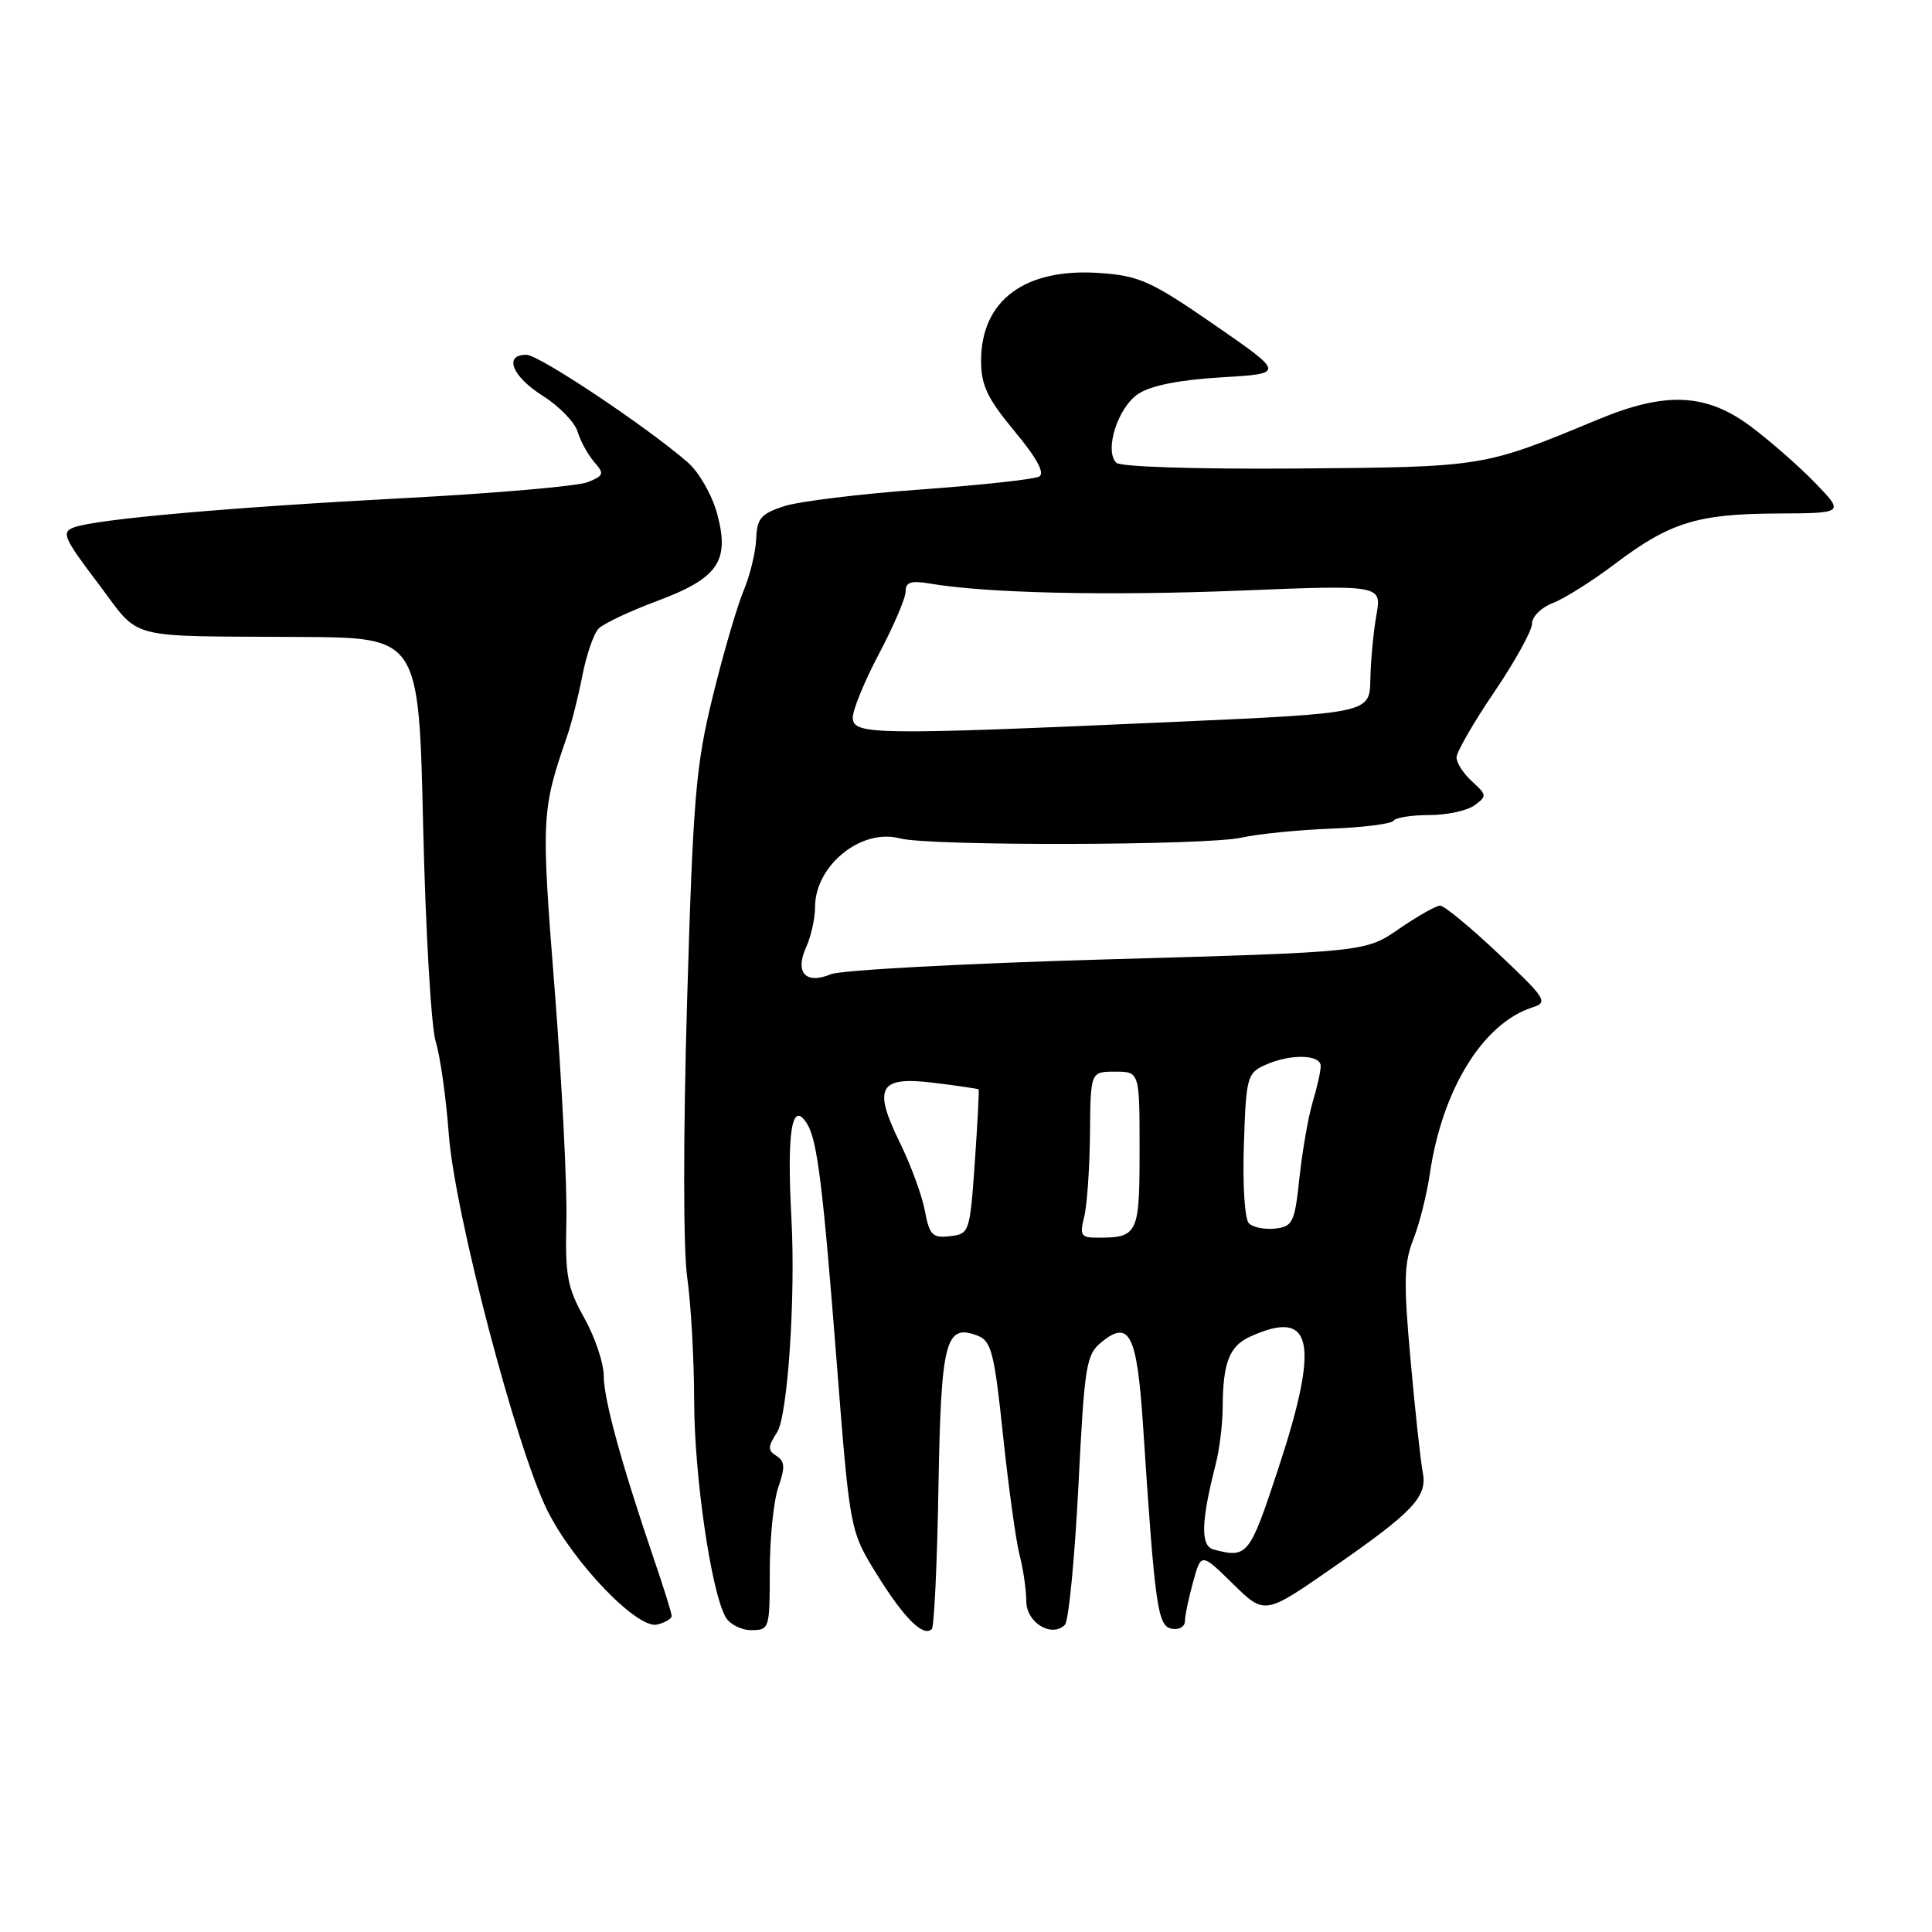 <?xml version="1.0" encoding="UTF-8" standalone="no"?>
<!DOCTYPE svg PUBLIC "-//W3C//DTD SVG 1.1//EN" "http://www.w3.org/Graphics/SVG/1.1/DTD/svg11.dtd" >
<svg xmlns="http://www.w3.org/2000/svg" xmlns:xlink="http://www.w3.org/1999/xlink" version="1.1" viewBox="0 0 256 256">
 <g >
 <path fill="currentColor"
d=" M 89.00 214.13 C 89.01 213.79 87.94 210.35 86.62 206.50 C 82.31 193.83 80.00 185.40 80.00 182.31 C 80.00 180.63 78.84 177.18 77.42 174.64 C 75.16 170.59 74.87 169.00 75.05 161.76 C 75.16 157.22 74.46 143.45 73.50 131.16 C 71.69 108.25 71.74 107.40 75.16 97.50 C 75.73 95.85 76.64 92.25 77.17 89.50 C 77.71 86.75 78.67 83.96 79.32 83.29 C 79.97 82.63 83.42 81.00 87.00 79.66 C 95.17 76.62 96.73 74.37 95.02 68.05 C 94.35 65.60 92.62 62.57 91.16 61.29 C 85.63 56.49 71.43 47.02 69.75 47.01 C 66.70 46.99 67.85 49.88 71.92 52.45 C 74.08 53.81 76.16 55.95 76.54 57.21 C 76.92 58.47 77.91 60.27 78.74 61.22 C 80.10 62.77 80.02 63.02 77.87 63.89 C 76.57 64.41 65.83 65.35 54.00 65.98 C 30.57 67.21 12.77 68.78 9.80 69.88 C 8.10 70.51 8.42 71.26 12.99 77.29 C 18.79 84.95 16.14 84.25 40.00 84.40 C 55.50 84.50 55.50 84.50 56.07 109.50 C 56.39 123.25 57.13 136.07 57.73 138.00 C 58.33 139.93 59.11 145.47 59.47 150.32 C 60.23 160.65 68.42 191.91 72.53 200.15 C 76.01 207.13 84.50 215.94 87.10 215.26 C 88.14 214.99 89.00 214.48 89.00 214.13 Z  M 102.00 208.15 C 102.00 203.83 102.51 198.83 103.14 197.04 C 104.05 194.43 104.00 193.62 102.89 192.92 C 101.71 192.19 101.72 191.71 102.97 189.78 C 104.37 187.60 105.43 171.91 104.87 161.50 C 104.24 149.84 104.93 145.66 106.95 148.92 C 108.30 151.10 109.04 157.12 110.88 180.68 C 112.62 202.86 112.62 202.86 116.23 208.68 C 119.79 214.42 122.36 216.97 123.47 215.86 C 123.78 215.55 124.18 207.11 124.35 197.10 C 124.69 177.60 125.27 175.34 129.55 176.99 C 131.36 177.69 131.76 179.26 132.90 190.14 C 133.62 196.94 134.60 204.07 135.09 206.00 C 135.59 207.93 135.99 210.71 135.99 212.18 C 136.00 215.01 139.35 217.05 141.11 215.29 C 141.60 214.80 142.40 206.56 142.89 197.00 C 143.71 180.72 143.91 179.49 146.01 177.79 C 149.66 174.84 150.66 176.87 151.45 188.76 C 153.04 213.02 153.39 215.46 155.25 215.81 C 156.21 216.00 157.00 215.55 157.01 214.82 C 157.01 214.10 157.50 211.76 158.09 209.62 C 159.16 205.74 159.16 205.74 163.37 209.87 C 167.57 213.99 167.57 213.99 176.53 207.77 C 187.38 200.24 189.18 198.32 188.51 195.00 C 188.24 193.62 187.51 186.98 186.91 180.23 C 185.97 169.91 186.03 167.37 187.27 164.23 C 188.08 162.18 189.06 158.27 189.46 155.54 C 191.10 144.33 196.52 135.56 203.10 133.47 C 205.17 132.81 204.83 132.29 198.56 126.38 C 194.84 122.87 191.36 120.00 190.83 120.00 C 190.30 120.00 187.85 121.38 185.39 123.07 C 180.93 126.15 180.93 126.15 146.71 127.12 C 127.90 127.66 111.42 128.54 110.10 129.09 C 106.75 130.49 105.28 128.87 106.83 125.48 C 107.47 124.06 108.00 121.68 108.00 120.18 C 108.00 114.68 114.13 109.72 119.23 111.09 C 123.10 112.12 159.78 112.05 164.50 110.99 C 166.71 110.50 172.04 109.97 176.35 109.80 C 180.66 109.64 184.40 109.16 184.65 108.75 C 184.91 108.34 187.03 108.00 189.37 108.00 C 191.71 108.00 194.41 107.42 195.38 106.71 C 197.04 105.50 197.02 105.33 195.07 103.56 C 193.93 102.53 193.00 101.10 193.00 100.37 C 193.00 99.65 195.25 95.74 198.00 91.69 C 200.75 87.64 203.00 83.56 203.00 82.64 C 203.00 81.71 204.24 80.48 205.75 79.91 C 207.26 79.33 210.96 77.01 213.96 74.74 C 221.27 69.22 224.88 68.10 235.45 68.04 C 244.41 68.00 244.41 68.00 240.45 63.92 C 238.28 61.68 234.41 58.31 231.87 56.42 C 226.01 52.10 220.67 51.87 211.73 55.59 C 196.51 61.91 196.68 61.88 171.93 62.08 C 158.55 62.18 148.46 61.86 147.92 61.32 C 146.29 59.69 148.12 53.97 150.84 52.18 C 152.51 51.08 156.32 50.33 161.83 50.00 C 170.26 49.50 170.26 49.50 160.93 43.05 C 152.57 37.27 150.98 36.55 145.79 36.18 C 135.84 35.46 130.00 39.76 130.00 47.81 C 130.00 51.06 130.82 52.79 134.44 57.15 C 137.41 60.72 138.48 62.71 137.69 63.15 C 137.03 63.51 129.97 64.28 122.00 64.86 C 114.03 65.44 105.88 66.43 103.91 67.07 C 100.83 68.07 100.30 68.69 100.20 71.41 C 100.13 73.15 99.38 76.25 98.52 78.30 C 97.66 80.35 95.83 86.63 94.45 92.26 C 92.19 101.45 91.84 105.62 91.04 132.77 C 90.52 150.66 90.53 165.59 91.06 169.27 C 91.55 172.70 91.97 180.06 91.98 185.64 C 92.00 195.50 94.18 210.61 96.11 214.21 C 96.64 215.20 98.18 216.00 99.54 216.00 C 101.95 216.00 102.00 215.83 102.00 208.15 Z  M 160.82 205.32 C 159.05 204.86 159.13 201.67 161.09 194.00 C 161.59 192.07 162.00 188.70 162.01 186.50 C 162.04 180.58 162.89 178.37 165.63 177.12 C 173.99 173.31 174.93 177.77 169.33 194.75 C 165.57 206.15 165.29 206.50 160.82 205.32 Z  M 122.55 160.44 C 122.18 158.42 120.70 154.40 119.28 151.50 C 115.62 144.04 116.44 142.58 123.76 143.48 C 126.92 143.87 129.58 144.26 129.67 144.35 C 129.76 144.43 129.53 148.78 129.17 154.00 C 128.51 163.32 128.45 163.51 125.87 163.80 C 123.56 164.07 123.16 163.67 122.55 160.44 Z  M 143.66 161.25 C 144.04 159.74 144.38 154.79 144.43 150.25 C 144.50 142.00 144.50 142.00 147.75 142.00 C 151.00 142.00 151.00 142.00 151.00 152.39 C 151.00 163.56 150.79 164.00 145.40 164.00 C 143.24 164.00 143.04 163.69 143.66 161.25 Z  M 165.49 162.10 C 164.93 161.54 164.64 157.04 164.82 151.69 C 165.11 142.76 165.26 142.20 167.61 141.13 C 170.92 139.62 175.00 139.69 175.00 141.26 C 175.00 141.95 174.52 144.09 173.94 146.01 C 173.36 147.93 172.58 152.43 172.19 156.00 C 171.56 161.98 171.30 162.52 168.99 162.79 C 167.61 162.95 166.04 162.64 165.49 162.10 Z  M 113.00 95.08 C 113.00 94.03 114.58 90.20 116.50 86.57 C 118.42 82.94 120.00 79.25 120.00 78.37 C 120.00 77.13 120.71 76.90 123.25 77.33 C 130.72 78.60 146.67 78.96 164.30 78.26 C 183.09 77.50 183.09 77.50 182.38 81.50 C 181.99 83.70 181.63 87.53 181.58 90.00 C 181.50 94.50 181.50 94.50 155.50 95.66 C 115.69 97.43 113.00 97.39 113.00 95.08 Z "/>
</g>
</svg>